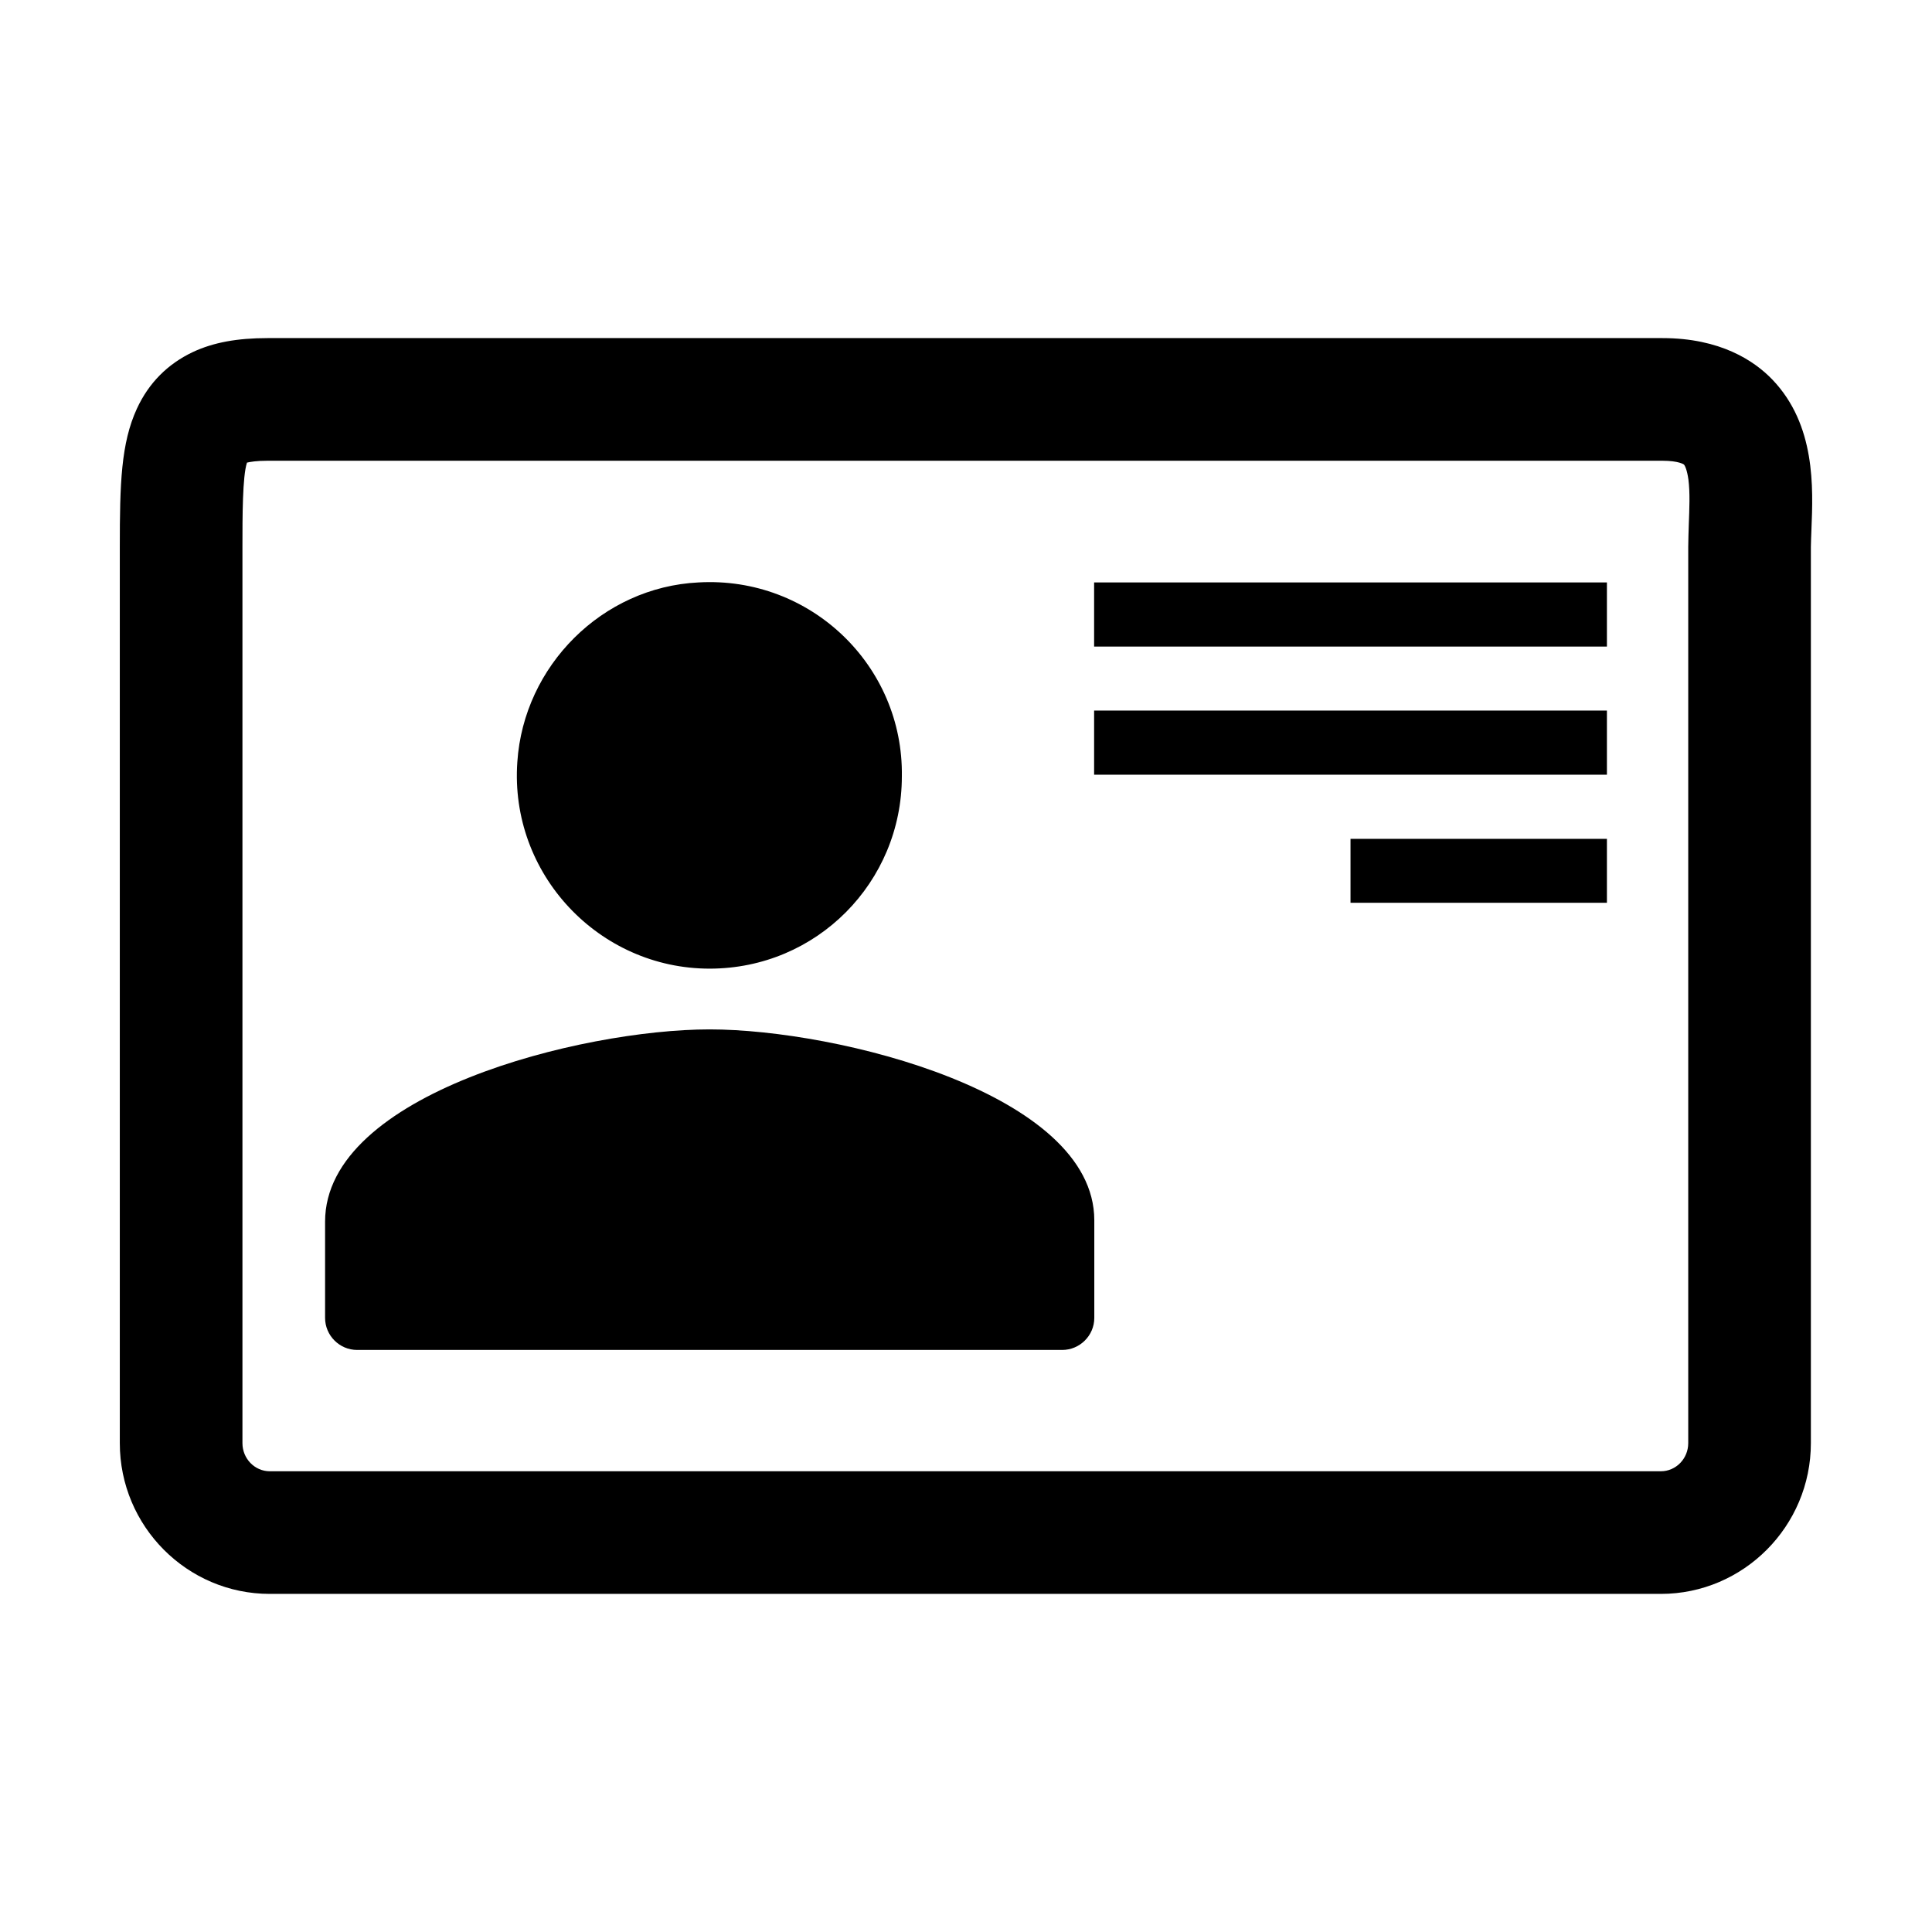 <?xml version="1.0" standalone="no"?> <svg t="1703470115689" class="icon" viewBox="0 0 1024 1024" version="1.1" xmlns="http://www.w3.org/2000/svg" p-id="9770" xmlns:xlink="http://www.w3.org/1999/xlink" width="3144" height="3144"><path d="M143 844.8c-43.8 0-79.5-35.8-79.5-79.9v-475c0-33.4 0.6-55 9.1-73.4 6.3-13.6 16.3-23.6 29.6-29.9 10.9-5.1 23.5-7.4 39.7-7.4h739.2c30.7 0 48.7 12 58.3 22 23 24 21.6 57.3 20.7 79.4-0.1 3.5-0.3 6.8-0.3 9.3v475c0 44-35.7 79.9-79.5 79.9H143z m-12.1-599.6c-2.4 7.2-2.4 28.7-2.4 44.7v475c0 8.2 6.5 14.9 14.5 14.9h737.3c8 0 14.5-6.7 14.5-14.9v-475c0-3.9 0.2-7.8 0.3-12 0.3-8.2 0.7-16.7-0.2-23.7-0.7-5-1.8-7.4-2.4-8 0 0-2.6-2-11.4-2H141.9c-6 0-9.3 0.6-11 1z"   p-id="9771"></path><path d="M370.2 308.7c-51 2.5-92.6 44.2-96 95.1-4.2 59.5 43.3 109.6 101.9 109.6 56.9 0 101.9-45.9 101.9-101.9 0.9-58.7-48.4-106.2-107.8-102.8M376.1 545.6c-67.9 0-203.8 34-203.8 101.9v51c0 9.3 7.6 17 17 17H563c9.3 0 17-7.6 17-17v-51.8c-0.1-67.1-135.9-101.1-203.9-101.1M851.7 376.6H579.9v34h271.8v-34M851.7 308.7H579.9v34h271.8v-34M851.7 444.6H715.8v33.9h135.9v-33.9" p-id="9772"></path></svg>
